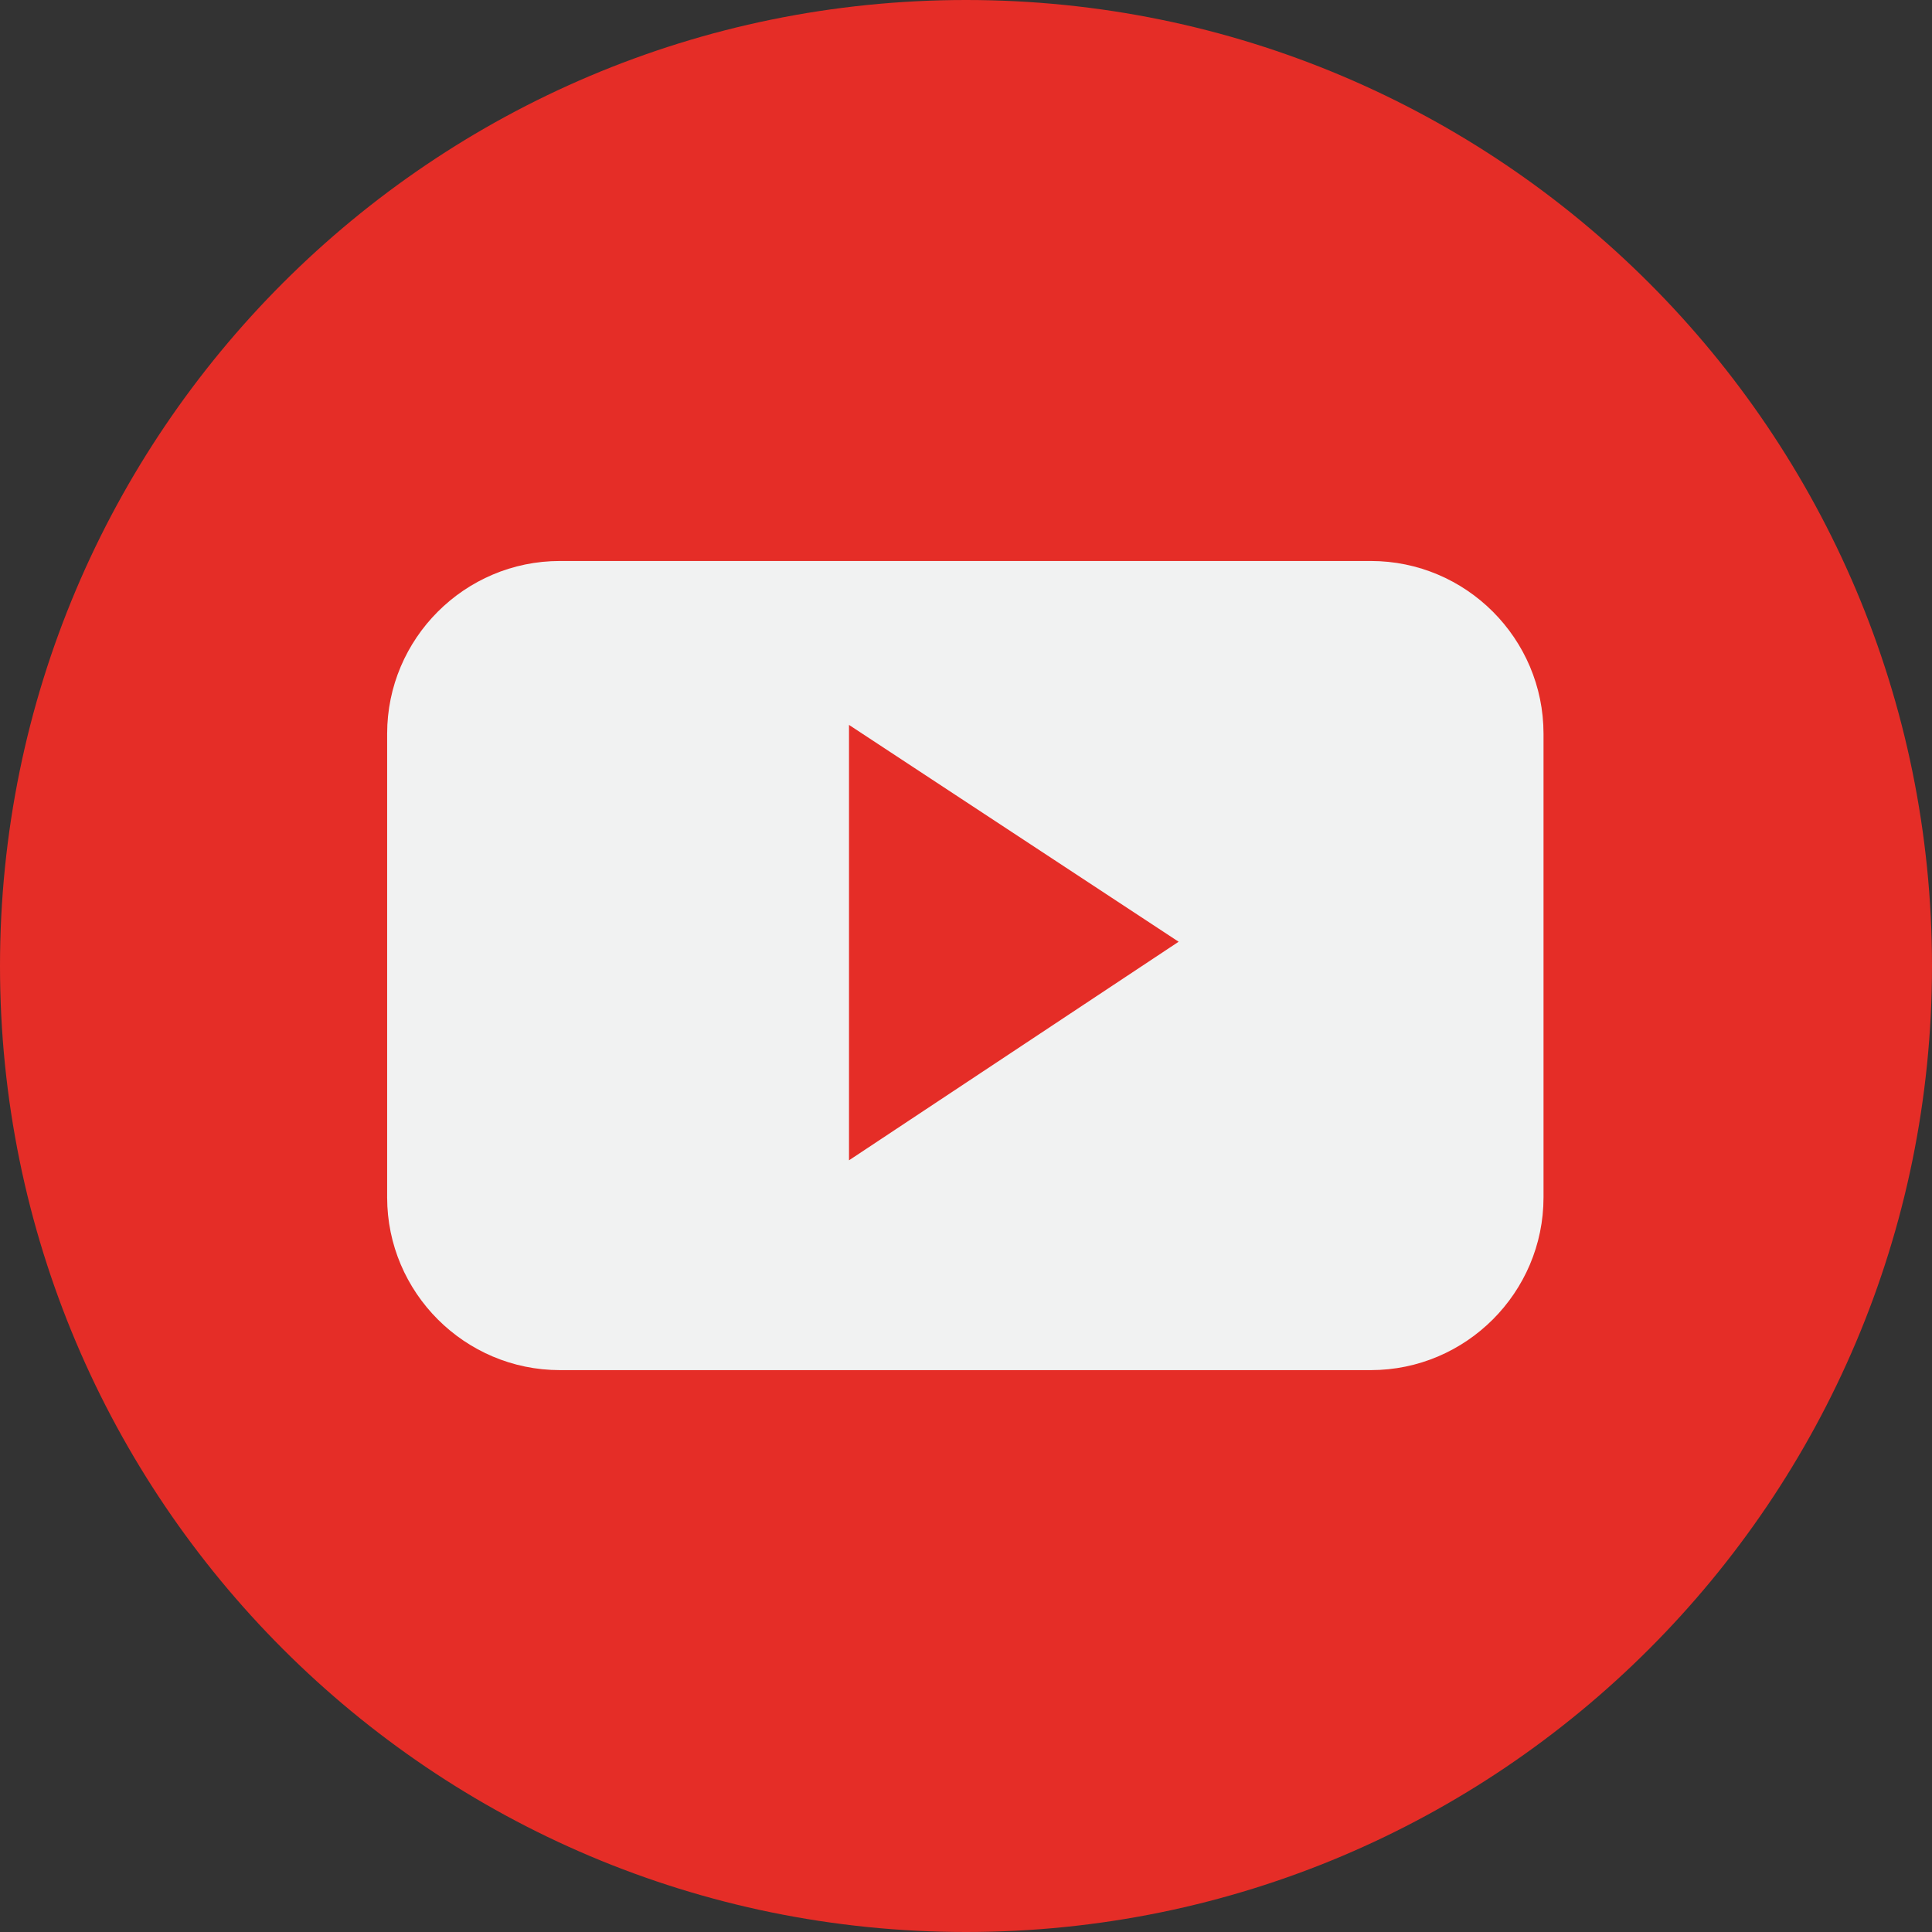 <svg width="52" height="52" viewBox="0 0 52 52" fill="none" xmlns="http://www.w3.org/2000/svg">
<rect x="0" y="0" width="52" height="52" fill="#333333" stroke="none"/>
<path d="M26 52C40.359 52 52 40.359 52 26C52 11.641 40.359 0 26 0C11.641 0 0 11.641 0 26C0 40.359 11.641 52 26 52Z" fill="#E52D27"/>
<path fill-rule="evenodd" clip-rule="evenodd" d="M41.544 19.749C41.544 17.186 39.457 15.099 36.895 15.099H15.07C12.508 15.099 10.42 17.186 10.42 19.749V32.227C10.42 34.789 12.508 36.877 15.07 36.877H36.895C39.457 36.877 41.544 34.789 41.544 32.227V19.749ZM22.851 31.23V19.511L31.723 25.347L22.851 31.23Z" fill="#F1F2F2"/>
</svg>
